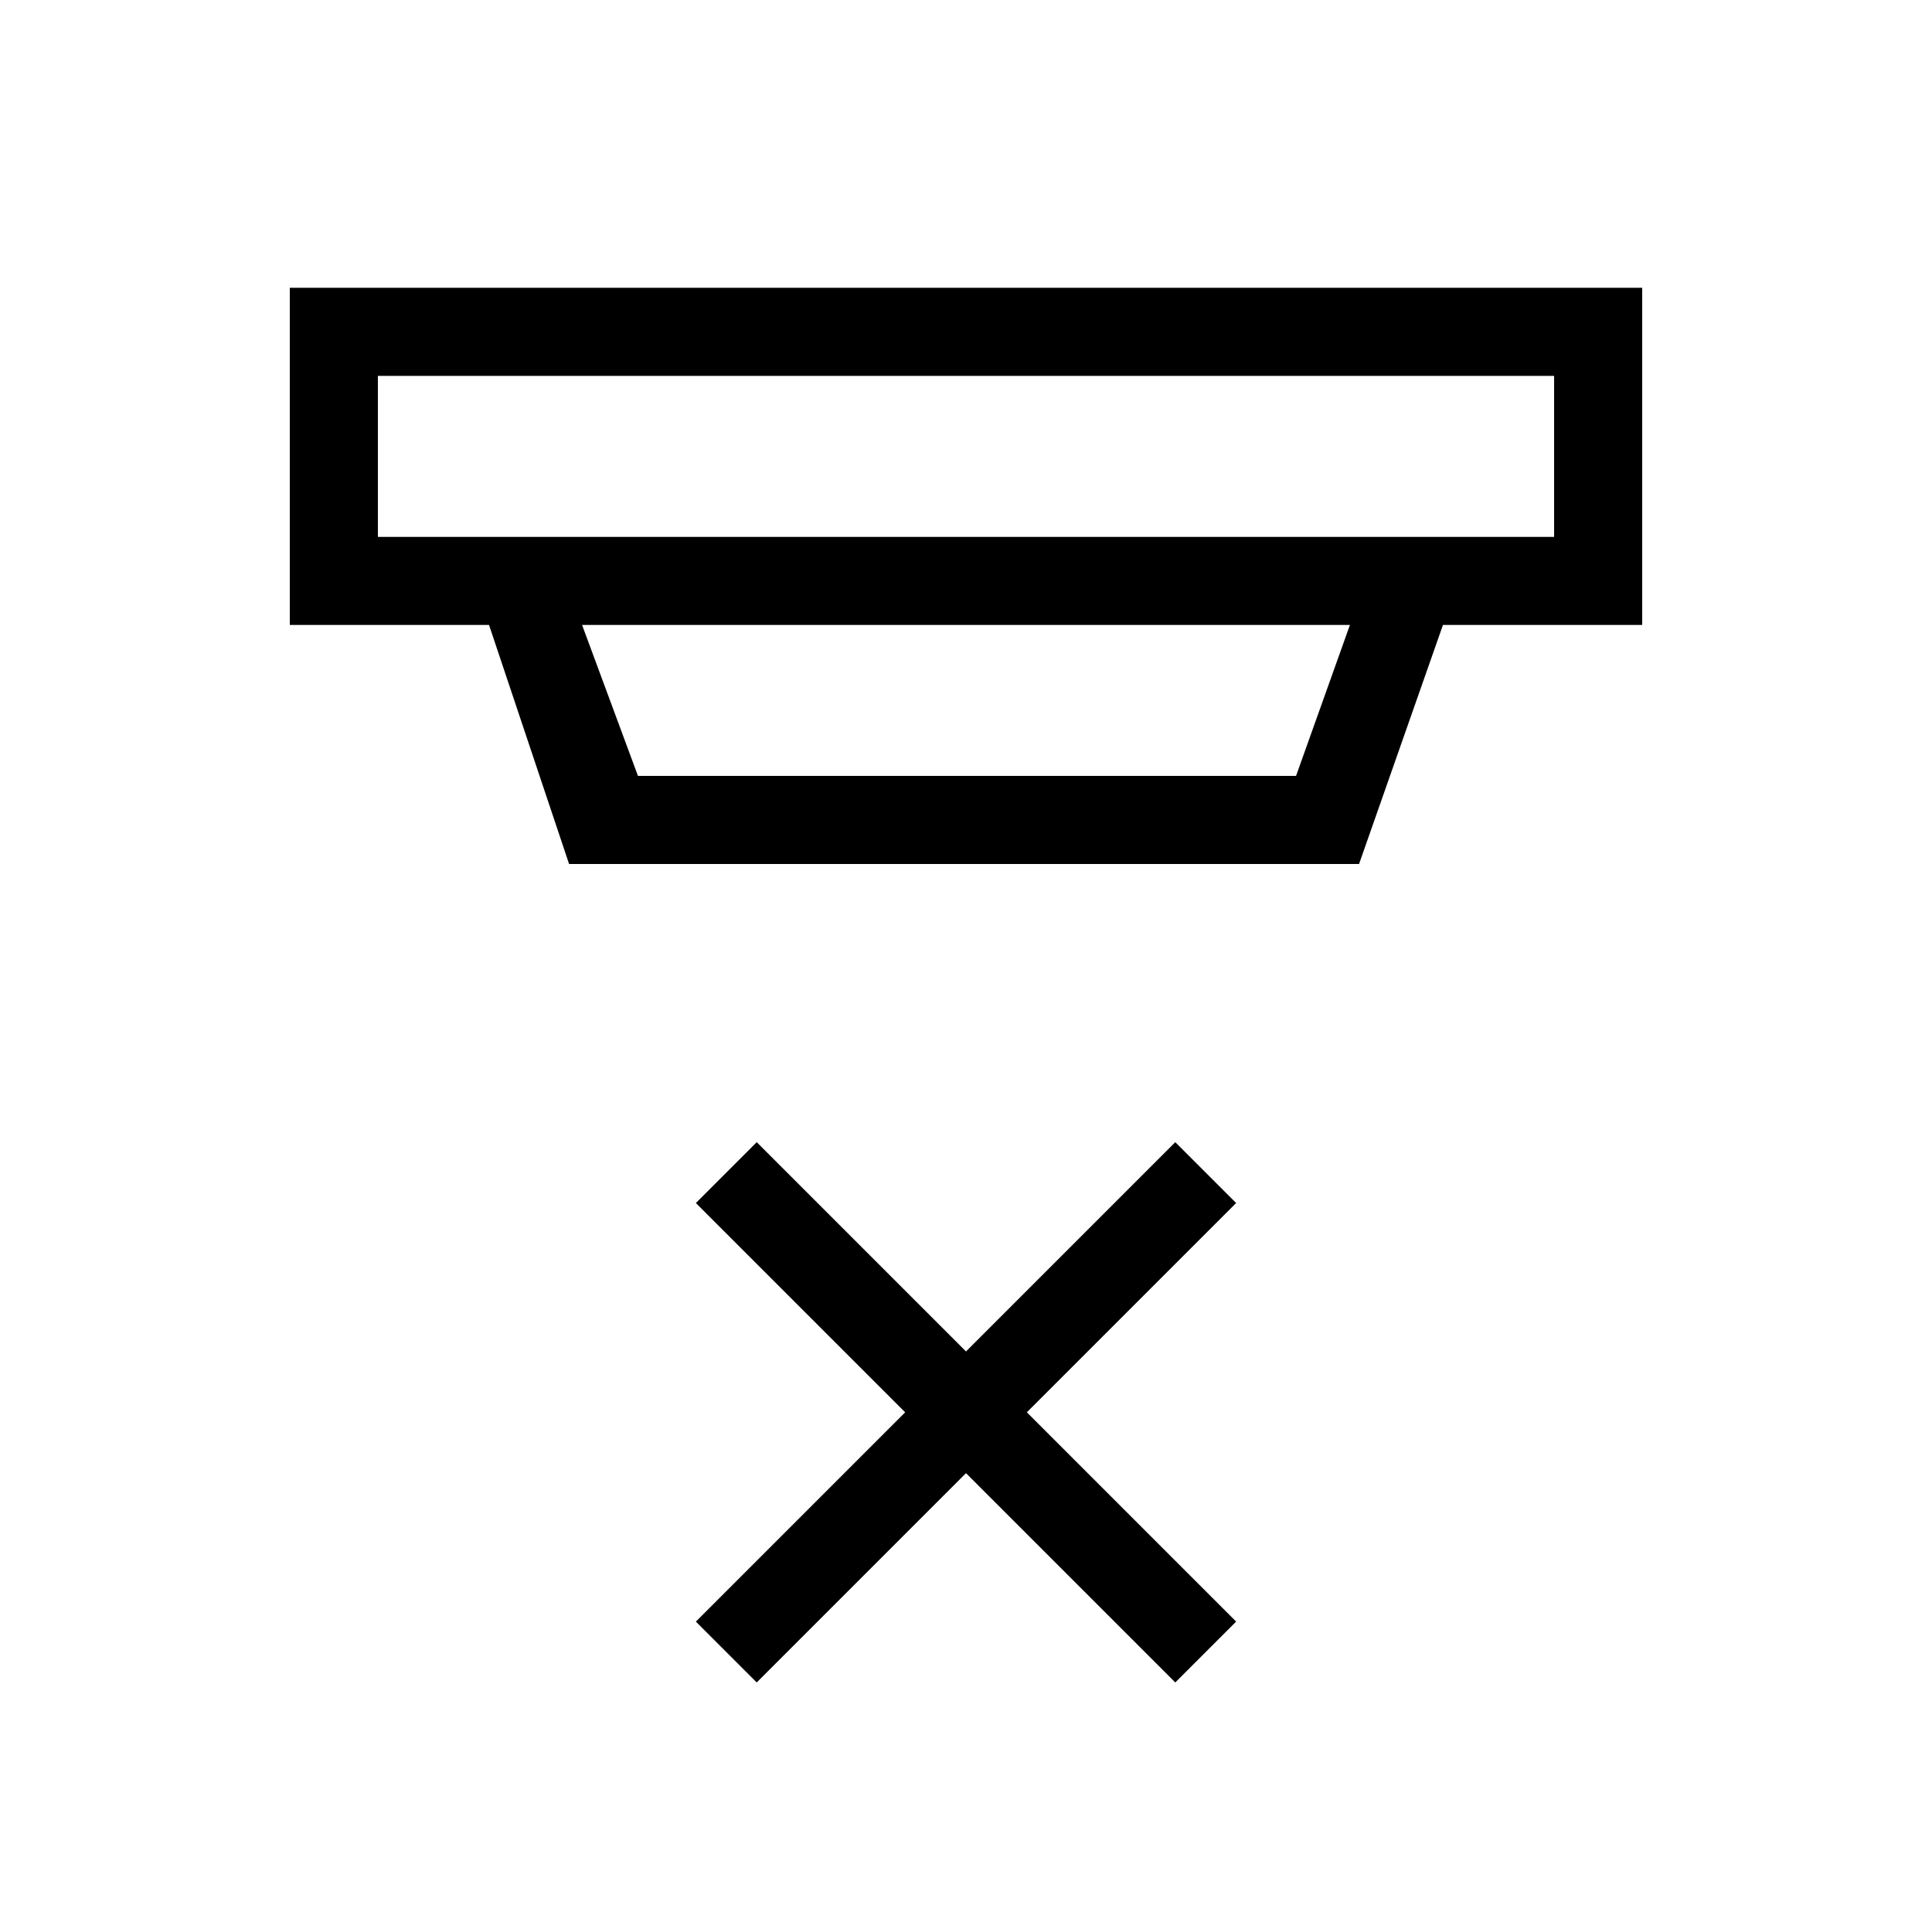 <svg xmlns="http://www.w3.org/2000/svg" height="48" viewBox="0 -960 960 960" width="48"><path d="m376-124-30.23-30.23 104-104-104-104L376-392.46l104 104 104-104 30.23 30.23-104 104 104 104L584-124 480-228 376-124ZM187.77-773.23v80h584.46v-80H187.77Zm101.46 123.77 27.77 75h327l26.77-75H289.23Zm-6.46 118.77L243-649.46h-99V-817h672v167.54h-99l-41.69 118.77H282.77Zm-95-242.54v80-80Z"/></svg>